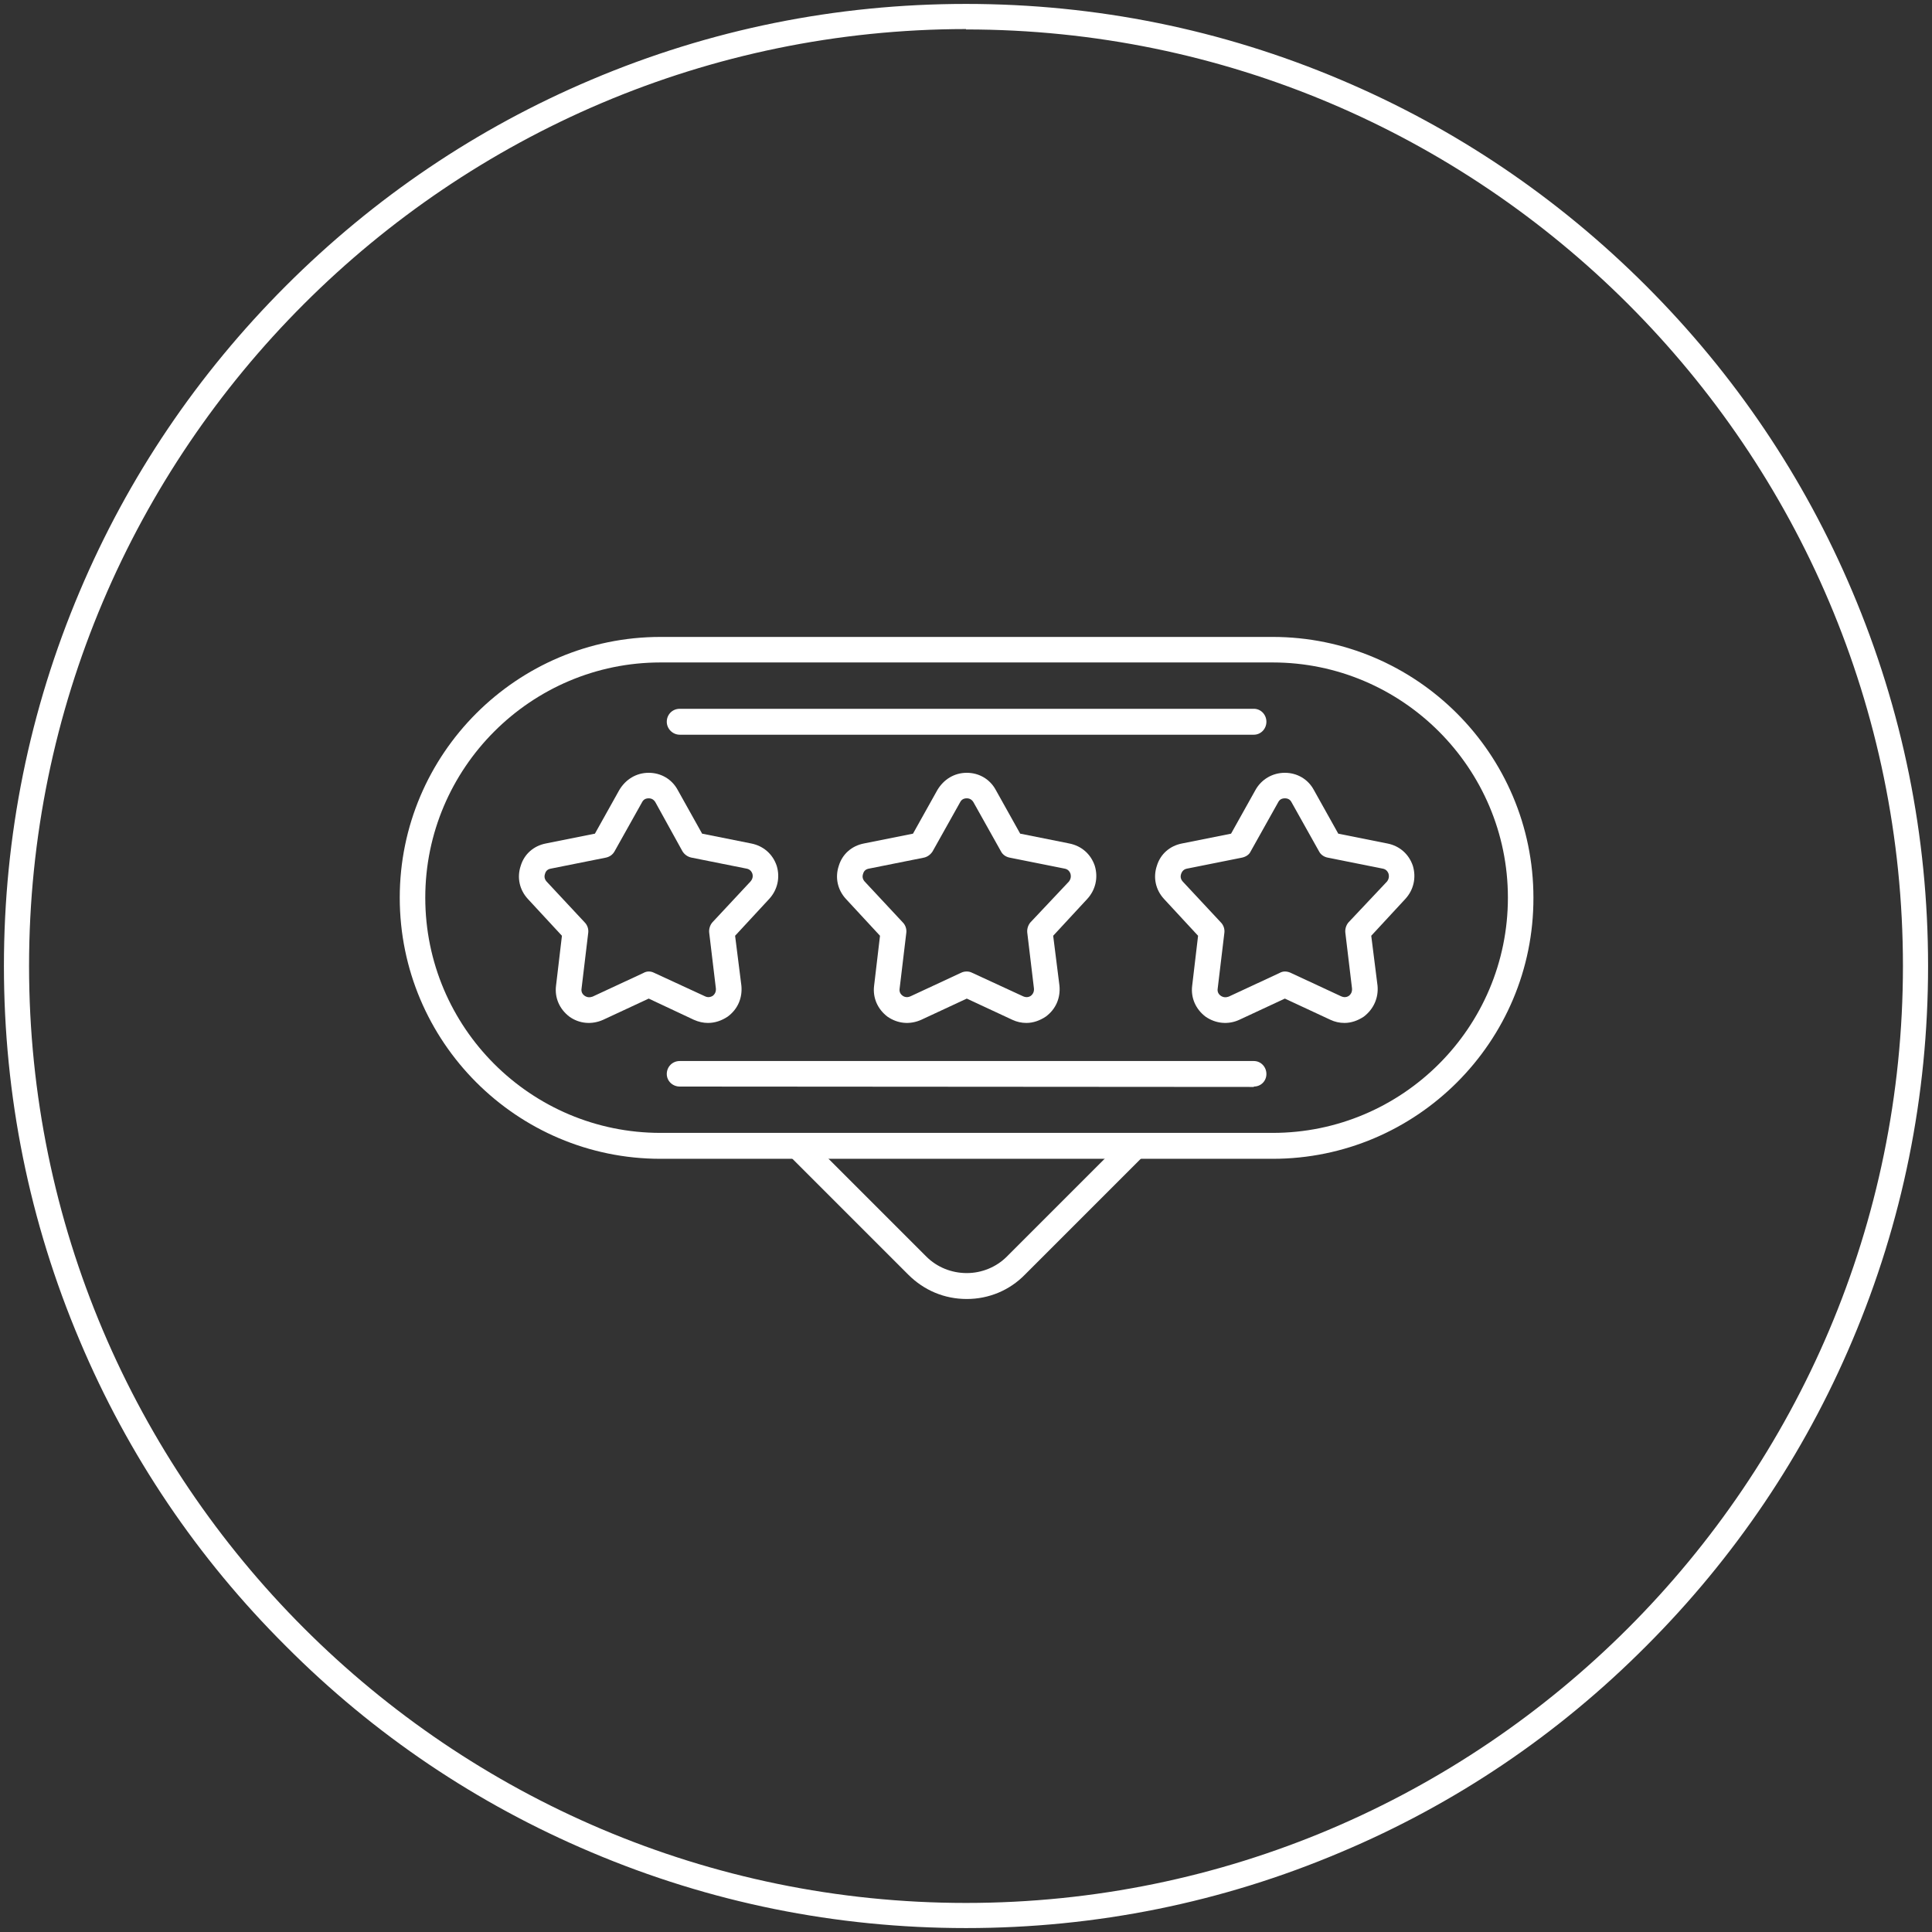 <svg version="1.2" xmlns="http://www.w3.org/2000/svg" viewBox="0 0 492 492" width="492" height="492">
	<rect x="0" y="0" width="492" height="492" fill="#333333" stroke="none"/>
	<title>181521102_8063dd34-aeb0-4640-8b0d-1e7f7feb0ab5-svg</title>
	<style>
		.s0 { fill: #ffffff } 
	</style>
	<g id="Layer">
		<g id="Layer">
			<path id="Layer" fill-rule="evenodd" class="s0" d="m324.1 295.1h-155.9c-36.6 0-66.4-29.8-66.4-66.5 0-36.6 29.8-66.4 66.4-66.4h155.9c36.6 0 66.4 29.8 66.4 66.4 0.1 36.7-29.8 66.5-66.4 66.5zm-155.9-126.4c-33 0-59.9 26.9-59.9 59.9 0 33.1 26.9 59.9 59.9 59.9h155.9c33 0 59.9-26.8 59.9-59.9 0-33-26.9-59.9-59.9-59.9z"/>
		</g>
		<g id="Layer">
			<path id="Layer" class="s0" d="m246.2 330.8c-5.7 0-10.9-2.2-14.9-6.2l-30.5-30.5c-1.3-1.2-1.3-3.3 0-4.6 1.3-1.3 3.4-1.3 4.6 0l30.5 30.5c2.7 2.7 6.4 4.2 10.3 4.2 3.8 0 7.5-1.5 10.2-4.2l30.5-30.5c1.3-1.3 3.4-1.3 4.6 0 1.3 1.3 1.3 3.4 0 4.6l-30.5 30.5c-3.9 4-9.2 6.2-14.8 6.2z"/>
		</g>
		<g id="Layer">
			<path id="Layer" fill-rule="evenodd" class="s0" d="m180.3 260.5q-1.8 0-3.6-0.8l-11.5-5.4-11.6 5.4c-2.9 1.3-6.1 1-8.6-0.8-2.5-1.9-3.8-4.8-3.4-7.9l1.5-12.7-8.7-9.4c-2.1-2.3-2.8-5.4-1.8-8.4 0.9-3 3.3-5.1 6.4-5.7l12.5-2.5 6.2-11.1c1.6-2.7 4.3-4.4 7.5-4.4 3.1 0 5.9 1.6 7.4 4.4l6.2 11.1 12.5 2.5c3.1 0.6 5.5 2.7 6.5 5.7 0.9 3 0.2 6.1-1.9 8.4l-8.7 9.4 1.6 12.7c0.3 3.1-0.9 6-3.5 7.9-1.5 1-3.2 1.6-5 1.6zm-15.1-13.1q0.7 0 1.3 0.3l13 6q1 0.5 2-0.1 0.9-0.7 0.8-1.9l-1.7-14.2c-0.1-0.9 0.2-1.9 0.8-2.6l9.7-10.4q0.8-0.9 0.5-2-0.4-1.1-1.5-1.3l-14-2.8c-1-0.2-1.8-0.8-2.3-1.6l-6.9-12.5q-0.6-1-1.7-1-1.2 0-1.7 1l-7 12.5c-0.5 0.9-1.3 1.4-2.2 1.6l-14 2.8q-1.2 0.2-1.5 1.3-0.4 1.1 0.4 2l9.7 10.4c0.7 0.7 1 1.7 0.9 2.6l-1.7 14.2q-0.2 1.2 0.8 1.9 0.9 0.6 2 0.2l12.9-6q0.7-0.4 1.4-0.4z"/>
		</g>
		<g id="Layer">
			<path id="Layer" fill-rule="evenodd" class="s0" d="m261.4 260.5q-1.9 0-3.6-0.8l-11.6-5.4-11.6 5.4c-2.9 1.3-6 1-8.6-0.8-2.5-1.9-3.8-4.8-3.4-7.9l1.5-12.7-8.7-9.4c-2.1-2.3-2.8-5.4-1.8-8.4 0.9-3 3.3-5.1 6.4-5.7l12.5-2.5 6.2-11.1c1.6-2.7 4.3-4.4 7.5-4.4 3.1 0 5.9 1.6 7.4 4.4l6.2 11.1 12.5 2.5c3.1 0.6 5.5 2.7 6.5 5.7 0.9 3 0.2 6.1-1.9 8.4l-8.7 9.4 1.6 12.7c0.3 3.1-0.9 6-3.5 7.9-1.5 1-3.2 1.6-4.9 1.6zm-15.2-13.1q0.7 0 1.3 0.3l13 6q1.1 0.5 2-0.1 0.9-0.7 0.8-1.9l-1.7-14.2c-0.1-0.9 0.2-1.9 0.8-2.6l9.8-10.4q0.7-0.9 0.4-2-0.4-1.1-1.5-1.3l-14-2.8c-1-0.2-1.8-0.8-2.2-1.6l-7-12.5q-0.6-1-1.7-1-1.2 0-1.7 1l-7 12.5c-0.5 0.8-1.3 1.4-2.2 1.6l-14 2.8q-1.2 0.2-1.5 1.3-0.4 1.1 0.4 2l9.7 10.4c0.7 0.7 1 1.7 0.9 2.6l-1.7 14.2q-0.2 1.2 0.8 1.9 0.9 0.6 2 0.1l12.9-6q0.6-0.3 1.4-0.3z"/>
		</g>
		<g id="Layer">
			<path id="Layer" fill-rule="evenodd" class="s0" d="m342.4 260.5q-1.9 0-3.6-0.8l-11.6-5.4-11.6 5.4c-2.8 1.3-6 1-8.6-0.8-2.5-1.9-3.8-4.8-3.4-7.9l1.5-12.7-8.7-9.4c-2.1-2.3-2.8-5.4-1.8-8.4 0.9-3 3.3-5.1 6.4-5.7l12.5-2.5 6.2-11.1c1.5-2.7 4.3-4.4 7.5-4.4 3.1 0 5.9 1.6 7.4 4.4l6.2 11.1 12.5 2.5c3.1 0.6 5.5 2.7 6.5 5.7 0.9 3 0.2 6.1-1.9 8.4l-8.7 9.4 1.6 12.7c0.3 3.1-1 6-3.5 7.9-1.5 1-3.2 1.6-4.9 1.6zm-15.2-13.1q0.7 0 1.4 0.3l12.9 6q1.1 0.5 2-0.1 0.9-0.7 0.8-1.9l-1.7-14.2c-0.1-0.9 0.2-1.9 0.8-2.6l9.8-10.4q0.7-0.9 0.4-2-0.4-1.1-1.5-1.3l-14-2.8c-1-0.2-1.8-0.8-2.2-1.6l-7-12.5q-0.5-1-1.7-1-1.2 0-1.7 1l-7 12.5c-0.4 0.9-1.3 1.4-2.2 1.6l-14 2.8q-1.1 0.2-1.5 1.3-0.4 1.1 0.4 2l9.7 10.4c0.7 0.7 1 1.7 0.9 2.6l-1.7 14.2q-0.2 1.2 0.8 1.9 0.9 0.6 2 0.2l12.9-6q0.7-0.4 1.4-0.4z"/>
		</g>
		<g id="Layer">
			<path id="Layer" class="s0" d="m319.3 187.1h-146.2c-1.8 0-3.3-1.5-3.3-3.3 0-1.8 1.4-3.3 3.3-3.3h146.2c1.8 0 3.2 1.5 3.2 3.3 0 1.8-1.4 3.3-3.2 3.3z"/>
		</g>
		<g id="Layer">
			<path id="Layer" class="s0" d="m319.3 276.8l-146.2-0.1c-1.8 0-3.3-1.4-3.3-3.2 0-1.8 1.4-3.3 3.3-3.3h146.2c1.8 0 3.2 1.5 3.2 3.3 0 1.8-1.4 3.2-3.2 3.2z"/>
		</g>
	</g>
	<g id="Layer">
		<path id="Layer" fill-rule="evenodd" class="s0" d="m246 491c-33.1 0-65.2-6.5-95.4-19.3-29.1-12.3-55.3-29.9-77.8-52.5-22.5-22.4-40.2-48.6-52.5-77.8-12.8-30.2-19.3-62.3-19.3-95.4 0-33.1 6.5-65.2 19.3-95.4 12.3-29.1 30-55.3 52.5-77.8 22.5-22.5 48.7-40.2 77.8-52.5 30.2-12.8 62.3-19.3 95.4-19.3 33.1 0 65.2 6.5 95.4 19.3 29.1 12.3 55.3 30 77.8 52.5 22.5 22.5 40.2 48.7 52.5 77.8 12.8 30.2 19.3 62.3 19.3 95.4 0 33.1-6.5 65.2-19.3 95.4-12.3 29.1-30 55.3-52.5 77.8-22.5 22.6-48.6 40.2-77.8 52.5-30.2 12.8-62.3 19.3-95.4 19.3zm0-483.6c-131.5 0.1-238.6 107.1-238.6 238.6 0 131.5 107.1 238.6 238.6 238.6 131.5 0 238.6-107.1 238.6-238.6 0-131.5-107.1-238.5-238.6-238.5z"/>
	</g>
</svg>